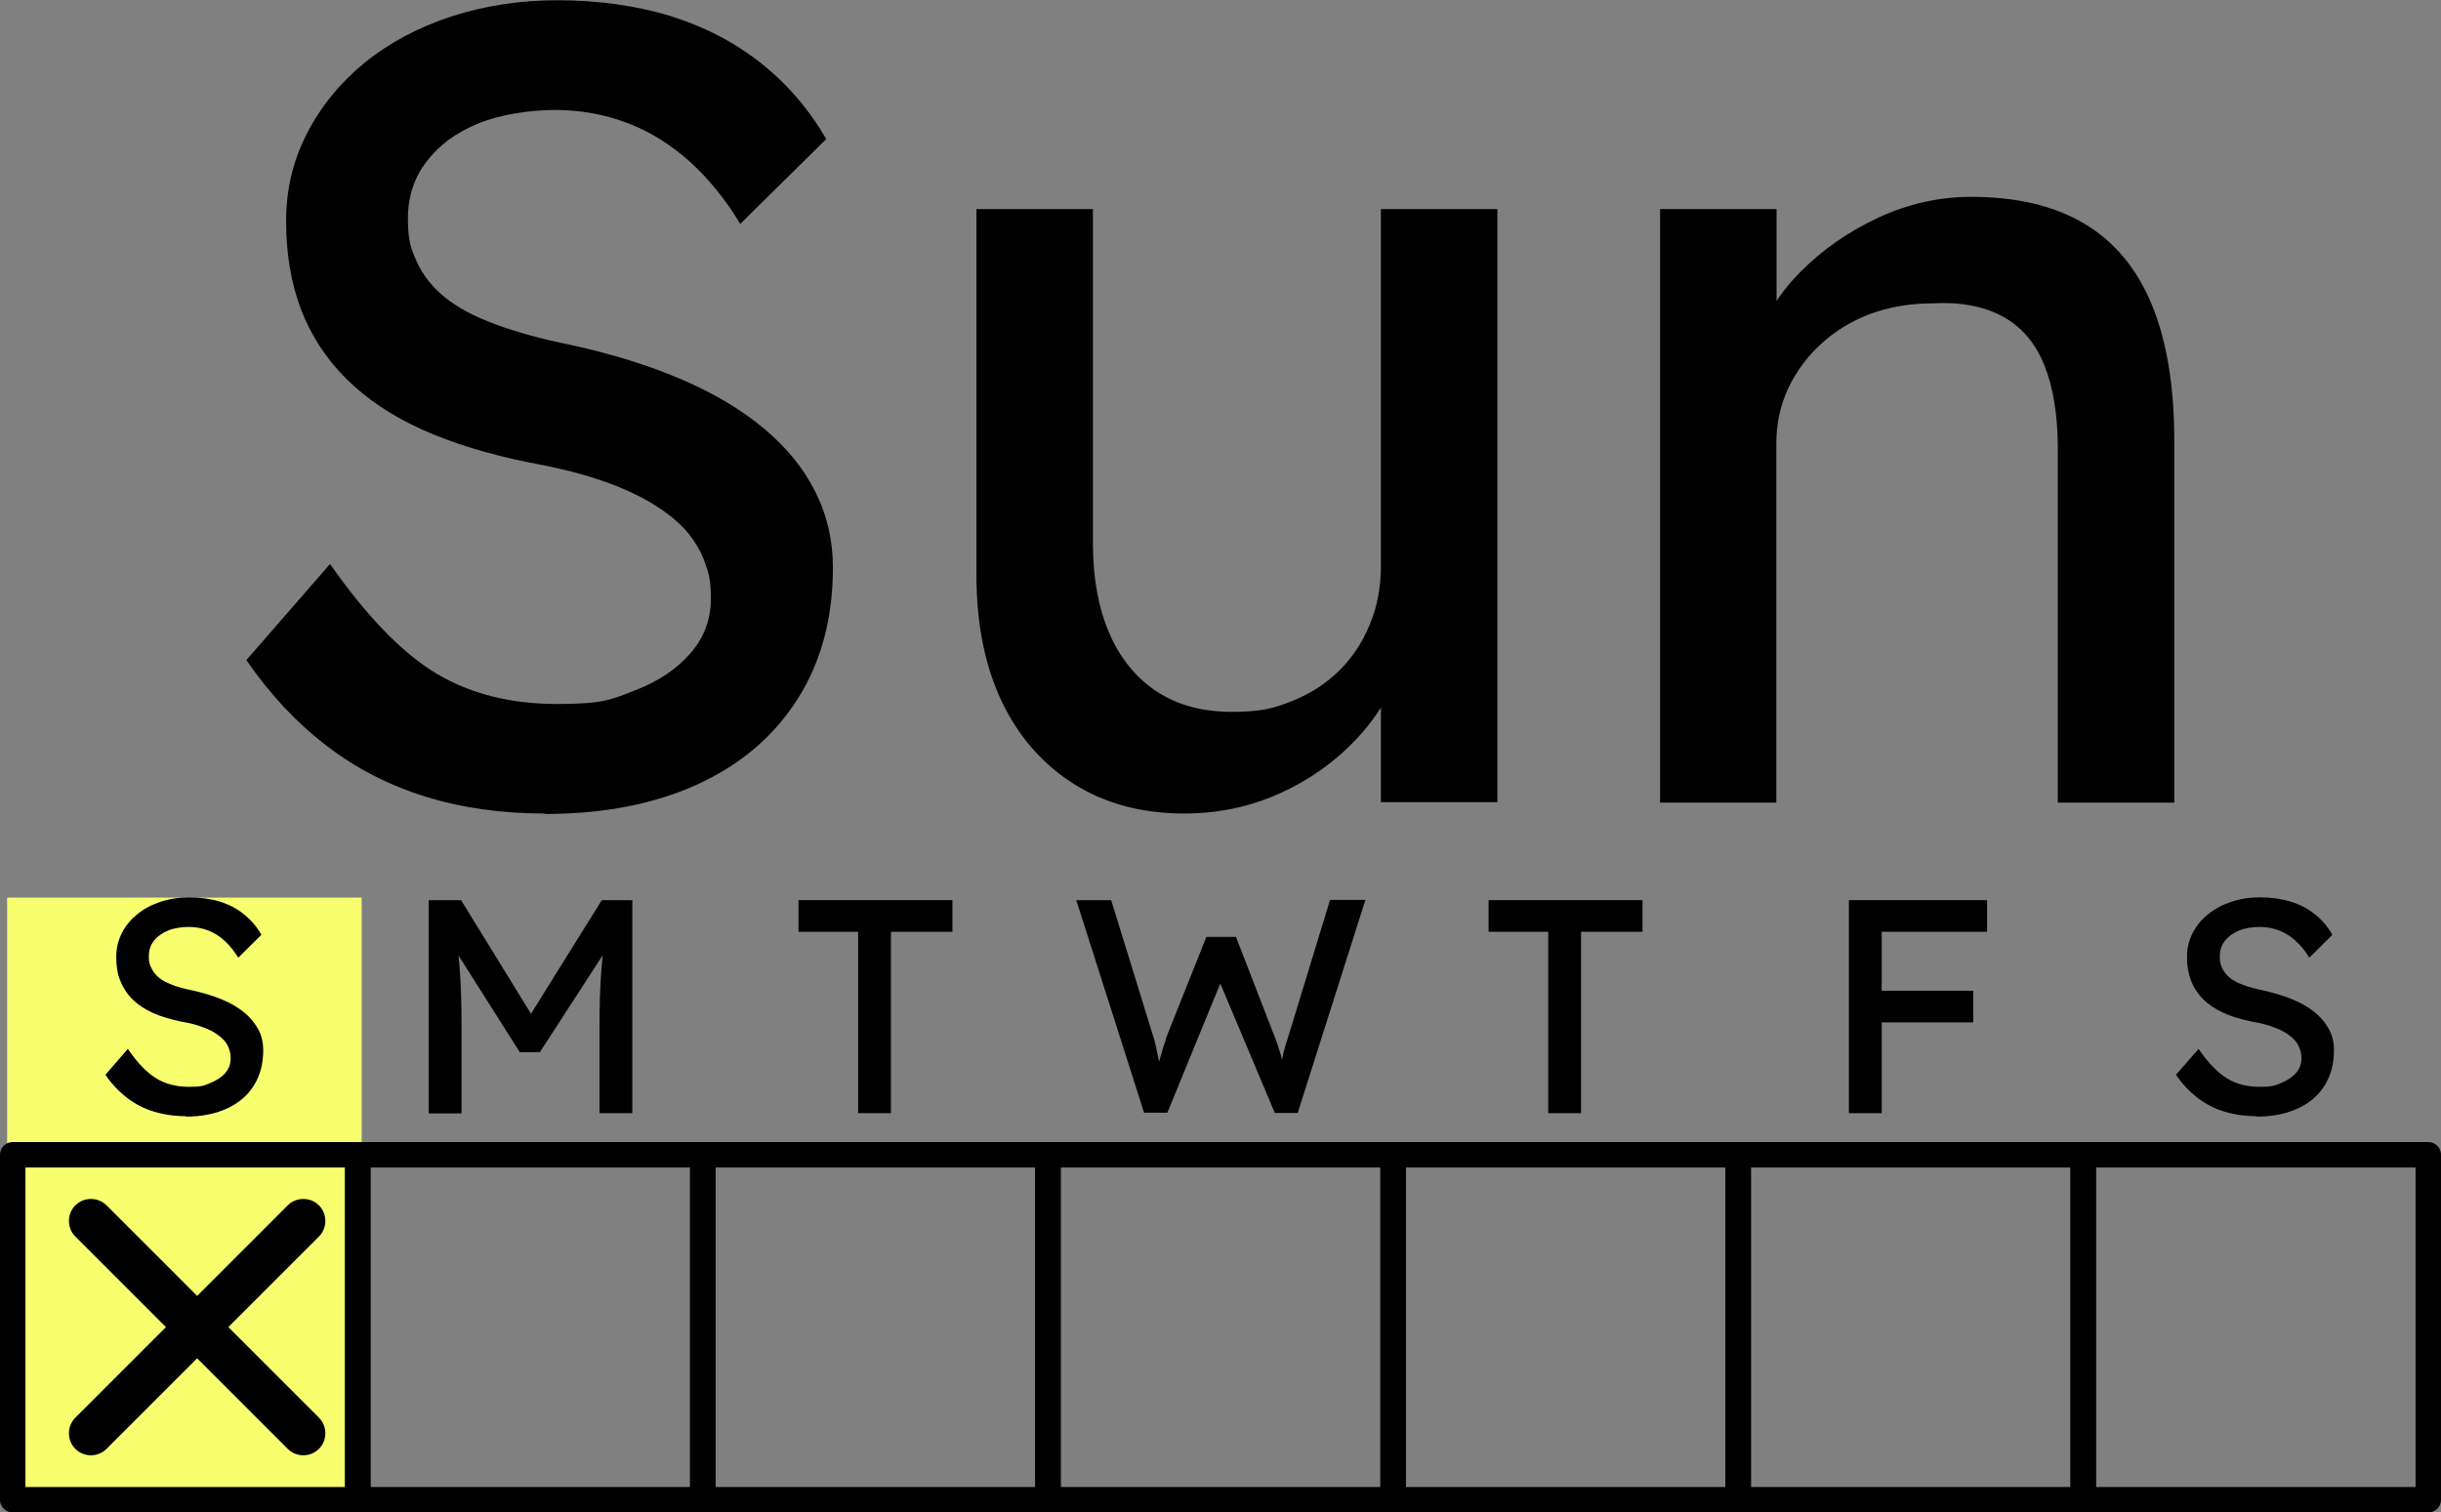 <?xml version="1.0" encoding="UTF-8"?>
<svg id="Layer_1" xmlns="http://www.w3.org/2000/svg" version="1.1" viewBox="0 0 1056.2 654.6">
  <rect x="0" y="0" width="1056.2" height="654.6" fill="#808080" stroke="none"/>
  <!-- Generator: Adobe Illustrator 29.2.1, SVG Export Plug-In . SVG Version: 2.1.0 Build 116)  -->
  <defs>
    <style>
      .st0 {
        fill: #f8ff6e;
      }

      .st1 {
        fill: none;
        stroke: #000;
        stroke-linecap: round;
        stroke-linejoin: round;
        stroke-width: 11px;
      }
    </style>
  </defs>
  <rect class="st0" x="3.1" y="388.5" width="153.4" height="260.8"/>
  <g>
    <path d="M235.7,352.1c-18.6,0-35.8-2.4-51.6-7.3-15.8-4.9-30.2-12.3-43-22.2-12.9-9.9-24.4-22.2-34.5-36.9l36.2-41.6c16,22.8,31.3,38.6,46,47.4,14.7,8.8,32.1,13.2,52.3,13.2s23.6-2,33.7-5.9c10.1-3.9,18.1-9.3,24-16.1,5.9-6.8,8.8-14.7,8.8-23.5s-1-11.4-2.9-16.6c-2-5.2-5-9.9-9-14.2-4.1-4.2-9.3-8.1-15.6-11.7-6.4-3.6-13.8-6.8-22.2-9.5-8.5-2.8-18.3-5.1-29.3-7.1-17.6-3.6-32.9-8.3-46-14.2-13-5.9-24-13.2-32.8-22s-15.3-18.8-19.6-30.1c-4.2-11.2-6.4-23.9-6.4-37.9s3-26.4,9-38.1c6-11.7,14.3-21.9,24.9-30.6,10.6-8.6,23.1-15.3,37.4-20,14.3-4.7,29.8-7.1,46.5-7.1s33.7,2.3,48.4,6.8c14.7,4.6,27.7,11.3,39.1,20.3,11.4,9,20.9,20,28.4,33l-37.2,36.7c-6.5-10.8-13.9-19.8-22-27.1-8.2-7.3-17.1-12.9-26.9-16.6-9.8-3.7-20.2-5.6-31.3-5.6s-23.8,2-33.3,5.9c-9.5,3.9-16.9,9.4-22.2,16.4-5.4,7-8.1,15.2-8.1,24.7s1.3,13.1,3.9,18.8c2.6,5.7,6.6,10.8,12,15.2s12.6,8.3,21.8,11.7c9.1,3.4,20,6.4,32.8,9,17.9,3.9,33.9,8.9,47.9,14.9,14,6,25.9,13.1,35.7,21.3,9.8,8.2,17.2,17.3,22.2,27.4,5.1,10.1,7.6,21,7.6,32.8,0,21.8-5.1,40.8-15.2,56.7-10.1,16-24.4,28.3-43,36.9s-40.8,13-66.5,13h0Z"/>
    <path d="M512.5,352.1c-18.3,0-34.2-4.2-47.7-12.7-13.5-8.5-24-20.4-31.3-35.7-7.3-15.3-11-33.6-11-54.8V90.5h50.4v144.7c0,15,2.4,28,7.1,38.9,4.7,10.9,11.6,19.3,20.5,25.2,9,5.9,19.8,8.8,32.5,8.8s18.1-1.5,25.9-4.6c7.8-3.1,14.6-7.4,20.3-13,5.7-5.5,10.2-12.2,13.4-20,3.3-7.8,4.9-16.3,4.9-25.4V90.5h50.4v256.7h-50.4v-53.8l8.8-5.9c-3.9,12.1-10.5,23-19.8,32.8-9.3,9.8-20.3,17.5-33,23.2s-26.4,8.6-41.1,8.6h0Z"/>
    <path d="M718.3,347.2V90.5h50.4v52.8l-8.8,5.9c3.3-11.4,9.6-21.9,19.1-31.5,9.5-9.6,20.7-17.4,33.7-23.5,13-6,26.4-9,40.1-9,19.6,0,35.9,3.8,48.9,11.5,13,7.7,22.8,19.3,29.3,35,6.5,15.6,9.8,35.4,9.8,59.2v156.5h-50.4v-153.1c0-14.7-2-26.8-5.9-36.4-3.9-9.6-9.9-16.6-18.1-21-8.2-4.4-18.3-6.3-30.3-5.6-9.8,0-18.8,1.6-26.9,4.6-8.2,3.1-15.2,7.4-21.3,13-6,5.5-10.8,12-14.2,19.3-3.4,7.3-5.1,15.2-5.1,23.7v155.5h-50.4,0Z"/>
  </g>
  <rect class="st1" x="5.5" y="499.8" width="149.3" height="149.3"/>
  <path d="M80.4,483.1c-5,0-9.6-.7-13.9-2-4.3-1.3-8.1-3.3-11.6-6-3.5-2.7-6.6-6-9.3-9.9l9.7-11.2c4.3,6.2,8.4,10.4,12.4,12.8s8.6,3.6,14.1,3.6,6.4-.5,9.1-1.6c2.7-1.1,4.9-2.5,6.5-4.3s2.4-4,2.4-6.3-.3-3.1-.8-4.5-1.3-2.7-2.4-3.8c-1.1-1.1-2.5-2.2-4.2-3.2-1.7-1-3.7-1.8-6-2.6s-4.9-1.4-7.9-1.9c-4.7-1-8.9-2.2-12.4-3.8-3.5-1.6-6.5-3.6-8.8-5.9-2.4-2.4-4.1-5.1-5.3-8.1s-1.7-6.4-1.7-10.2.8-7.1,2.4-10.3,3.9-5.9,6.7-8.2c2.8-2.3,6.2-4.1,10.1-5.4,3.9-1.3,8-1.9,12.5-1.9s9.1.6,13,1.8c3.9,1.2,7.5,3,10.5,5.5,3.1,2.4,5.6,5.4,7.6,8.9l-10,9.9c-1.8-2.9-3.7-5.3-5.9-7.3s-4.6-3.5-7.2-4.5c-2.6-1-5.4-1.5-8.4-1.5s-6.4.5-9,1.6c-2.6,1.1-4.5,2.5-6,4.4s-2.2,4.1-2.2,6.7.3,3.5,1.1,5.1,1.8,2.9,3.2,4.1,3.4,2.2,5.9,3.2,5.4,1.7,8.8,2.4c4.8,1.1,9.1,2.4,12.9,4s7,3.5,9.6,5.7,4.6,4.7,6,7.4c1.4,2.7,2,5.7,2,8.8,0,5.9-1.4,11-4.1,15.3-2.7,4.3-6.6,7.6-11.6,9.9-5,2.3-11,3.5-17.9,3.5h0Z"/>
  <rect class="st1" x="154.8" y="499.8" width="149.3" height="149.3"/>
  <path d="M185.5,481.8v-92.2h14l33.6,54.6h-6.7c0-.1,34-54.6,34-54.6h13.2v92.2h-14.2v-37.8c0-7.9.2-15,.6-21.3s1.1-12.6,2-18.8l1.8,4.9-30.2,46.6h-8.7l-29.2-46.1,1.4-5.4c1,5.9,1.6,11.9,2,18.1.4,6.2.6,13.5.6,22.1v37.8h-14.2,0Z"/>
  <rect class="st1" x="304.1" y="499.8" width="149.3" height="149.3"/>
  <path d="M371.3,481.8v-78.5h-25.8v-13.7h66.6v13.7h-26.6v78.5h-14.2Z"/>
  <rect class="st1" x="453.5" y="499.8" width="149.3" height="149.3"/>
  <path d="M495.1,481.8l-29.4-92.2h15.1l17.8,57.7c.5,1.4,1,3.1,1.4,4.9.4,1.9.8,3.8,1.2,5.7s.7,3.7,1,5.4c.3,1.7.6,3,.9,4.1h-3.8c1.3-4.8,2.4-8.4,3.1-10.9.7-2.5,1.3-4.5,1.8-5.9.4-1.4.8-2.5,1.2-3.5l16.6-41.6h12.8l16.1,41.6c.9,2.1,1.7,4.2,2.3,6.3.7,2.1,1.3,4.1,1.8,6.2.5,2.1,1.1,4.2,1.7,6.5l-3.4.9c.4-2.4.8-4.2,1-5.6.2-1.4.4-2.5.6-3.4s.3-1.7.5-2.6c.2-.8.5-1.9.9-3.2s1-3.1,1.7-5.4l17.5-57.3h15.3l-29.3,92.2h-9.9l-24.3-57.7,1.2.5-23.4,57.1h-9.6,0Z"/>
  <rect class="st1" x="602.8" y="499.8" width="149.3" height="149.3"/>
  <path d="M669.9,481.8v-78.5h-25.8v-13.7h66.6v13.7h-26.6v78.5h-14.2Z"/>
  <rect class="st1" x="752.1" y="499.8" width="149.3" height="149.3"/>
  <path d="M800,481.8v-92.2h14.2v92.2h-14.2ZM806.3,403.3v-13.7h53.5v13.7h-53.5ZM806.3,442.5v-13.7h47.5v13.7h-47.5Z"/>
  <rect class="st1" x="901.4" y="499.8" width="149.3" height="149.3"/>
  <path d="M976.3,483.1c-5,0-9.6-.7-13.9-2-4.3-1.3-8.1-3.3-11.6-6s-6.6-6-9.3-9.9l9.8-11.2c4.3,6.2,8.4,10.4,12.4,12.8,3.9,2.4,8.6,3.6,14.1,3.6s6.4-.5,9.1-1.6c2.7-1.1,4.9-2.5,6.5-4.3s2.4-4,2.4-6.3-.3-3.1-.8-4.5-1.3-2.7-2.4-3.8c-1.1-1.1-2.5-2.2-4.2-3.2-1.7-1-3.7-1.8-6-2.6s-4.9-1.4-7.9-1.9c-4.7-1-8.9-2.2-12.4-3.8-3.5-1.6-6.5-3.6-8.8-5.9s-4.1-5.1-5.3-8.1c-1.1-3-1.7-6.4-1.7-10.2s.8-7.1,2.4-10.3c1.6-3.2,3.9-5.9,6.7-8.2,2.9-2.3,6.2-4.1,10.1-5.4,3.9-1.3,8-1.9,12.5-1.9s9.1.6,13,1.8c4,1.2,7.5,3,10.6,5.5,3.1,2.4,5.6,5.4,7.6,8.9l-10,9.9c-1.7-2.9-3.7-5.3-5.9-7.3-2.2-2-4.6-3.5-7.2-4.5-2.6-1-5.4-1.5-8.4-1.5s-6.4.5-9,1.6c-2.6,1.1-4.5,2.5-6,4.4s-2.2,4.1-2.2,6.7.3,3.5,1,5.1c.7,1.5,1.8,2.9,3.2,4.1s3.4,2.2,5.9,3.2c2.4.9,5.4,1.7,8.8,2.4,4.8,1.1,9.1,2.4,12.9,4s7,3.5,9.6,5.7c2.6,2.2,4.6,4.7,6,7.4,1.4,2.7,2,5.7,2,8.8,0,5.9-1.4,11-4.1,15.3s-6.6,7.6-11.6,9.9c-5,2.3-11,3.5-17.9,3.5h0,0Z"/>
  <path d="M138,521.7c-3.7-3.7-9.8-3.7-13.5,0l-39.2,39.2-39.2-39.2c-3.7-3.7-9.8-3.7-13.5,0s-3.7,9.8,0,13.5l39.2,39.2-39.2,39.2c-3.7,3.7-3.7,9.8,0,13.5s9.8,3.7,13.5,0l39.2-39.2,39.2,39.2c3.7,3.7,9.8,3.7,13.5,0s3.7-9.8,0-13.5l-39.2-39.2,39.2-39.2c3.7-3.7,3.7-9.8,0-13.5h0Z"/>
</svg>
